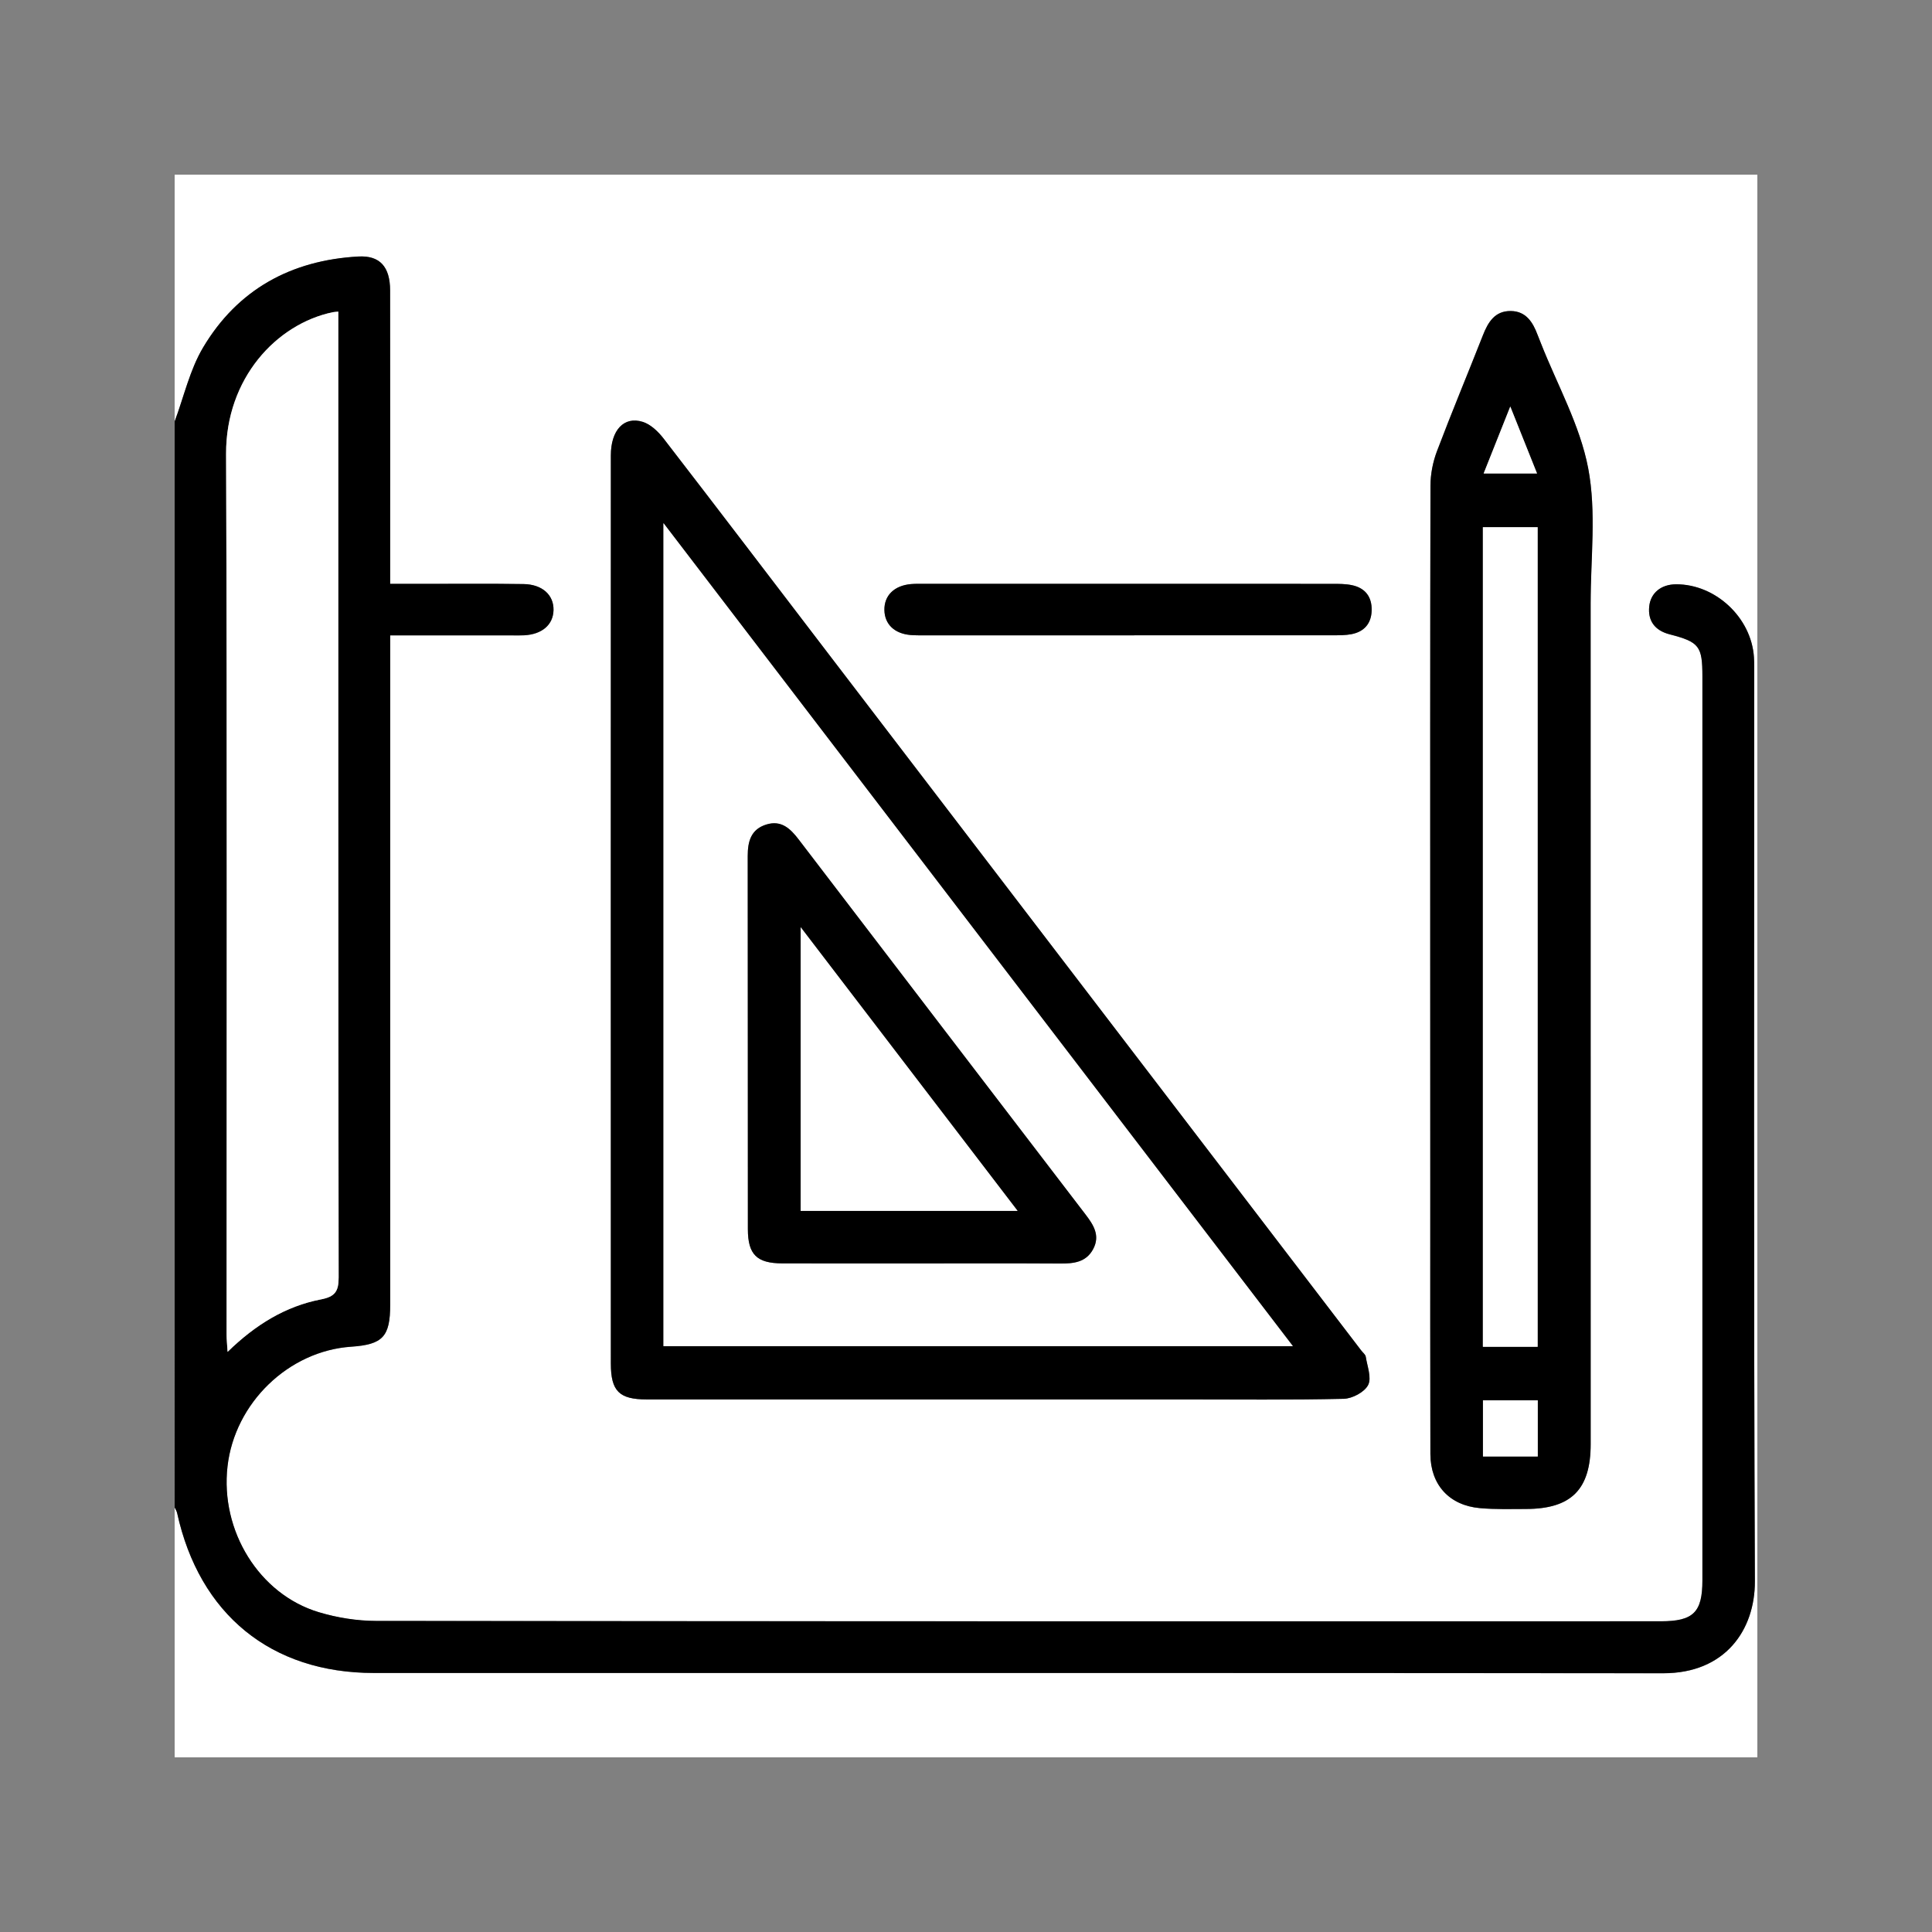 <?xml version="1.0" encoding="utf-8"?>
<!-- Generator: Adobe Illustrator 28.2.0, SVG Export Plug-In . SVG Version: 6.00 Build 0)  -->
<svg version="1.1" id="Layer_1" xmlns="http://www.w3.org/2000/svg" xmlns:xlink="http://www.w3.org/1999/xlink" x="0px" y="0px"
	 viewBox="0 0 500 500" style="enable-background:new 0 0 500 500;" xml:space="preserve">
<rect x="0" y="0" width="500" height="500" fill="#808080" stroke="none"/>
<style type="text/css">
	.st0{fill:#FFFFFF;}
</style>
<g>
	<path class="st0" d="M45.2,109.08c0-21.29,0-42.58,0-63.88c136.53,0,273.07,0,409.6,0c0,136.53,0,273.07,0,409.6
		c-136.53,0-273.07,0-409.6,0c0-21.56,0-43.12,0-64.67c0.22,0.48,0.53,0.94,0.64,1.45c5.76,26.22,24.3,41.39,50.89,41.4
		c111.24,0.03,222.47-0.04,333.71,0.07c16.09,0.02,23.77-11.27,23.72-23.83c-0.33-78.1-0.16-156.21-0.17-234.31
		c0-1.6,0.03-3.2-0.07-4.79c-0.66-10.26-9.93-18.93-20.16-18.89c-3.88,0.02-6.56,2.22-6.94,5.7c-0.4,3.72,1.43,6.25,5.25,7.24
		c7.7,2,8.51,3.03,8.51,10.94c0,77.97,0,155.94,0,233.92c0,8.24-2.36,10.57-10.72,10.57c-110.84,0-221.67,0.03-332.51-0.09
		c-4.96-0.01-10.09-0.83-14.85-2.26c-15.46-4.64-25.54-21.07-23.62-37.75c1.88-16.4,15.79-29.86,32-30.96
		c8.2-0.56,10.1-2.6,10.1-10.91c0-56.02,0-112.03,0-168.05c0-1.56,0-3.12,0-5.13c1.86,0,3.3,0,4.73,0c8.91,0,17.83,0,26.74,0
		c1.06,0,2.13,0.03,3.19-0.02c4.64-0.24,7.53-2.72,7.61-6.51c0.09-3.92-2.89-6.68-7.77-6.75c-8.78-0.13-17.56-0.04-26.34-0.05
		c-2.62,0-5.24,0-8.17,0c0-2.12,0-3.7,0-5.29c0-23.55,0.02-47.1-0.01-70.65c-0.01-6.17-2.7-9.08-8.22-8.78
		c-17.41,0.96-31.24,8.53-40.18,23.55C49.12,95.71,47.6,102.66,45.2,109.08z M256.76,362.17c16.49,0,32.99,0,49.48,0
		c13.83,0,27.67,0.16,41.5-0.16c2.22-0.05,5.37-1.72,6.32-3.56c0.96-1.85-0.23-4.86-0.61-7.33c-0.09-0.58-0.75-1.07-1.16-1.6
		c-45.96-60.09-91.92-120.18-137.87-180.27c-14.21-18.59-28.38-37.21-42.68-55.74c-1.39-1.8-3.34-3.68-5.4-4.33
		c-4.88-1.54-8.26,2.16-8.26,8.66c-0.02,78.35-0.02,156.7,0,235.05c0,7.15,2.19,9.28,9.28,9.28
		C197.17,362.17,226.96,362.17,256.76,362.17z M370.14,250.18c0,19.69,0,39.38,0,59.07c0,22.35-0.03,44.7,0.03,67.05
		c0.02,7.97,4.89,13.3,12.82,14.01c3.96,0.35,7.97,0.23,11.96,0.22c11.7-0.03,16.7-5.07,16.7-16.79c0-72.51,0.01-145.01-0.01-217.52
		c0-11.7,1.52-23.72-0.63-35.02c-2.11-11.14-7.99-21.57-12.22-32.31c-0.29-0.74-0.6-1.48-0.88-2.22c-1.23-3.29-3-6.13-6.94-6.17
		c-4.14-0.05-5.88,2.91-7.23,6.33c-3.93,10-8.08,19.92-11.88,29.97c-1.05,2.78-1.66,5.9-1.67,8.87
		C370.1,167.17,370.14,208.68,370.14,250.18z M291.92,164.42c17.7,0,35.39,0.01,53.09-0.01c1.59,0,3.22,0.01,4.77-0.29
		c3.28-0.64,5.11-2.75,5.21-6.1c0.11-3.52-1.64-5.85-5.11-6.58c-1.67-0.35-3.44-0.34-5.16-0.34c-35.12-0.02-70.25-0.01-105.37-0.01
		c-1.2,0-2.4-0.03-3.59,0.07c-4.35,0.38-6.95,2.96-6.87,6.75c0.08,3.64,2.59,6.07,6.76,6.43c1.32,0.11,2.66,0.08,3.99,0.08
		C257.06,164.42,274.49,164.42,291.92,164.42z"/>
	<path d="M45.2,109.08c2.4-6.42,3.92-13.36,7.36-19.15c8.93-15.01,22.77-22.58,40.18-23.55c5.52-0.31,8.21,2.6,8.22,8.78
		c0.03,23.55,0.01,47.1,0.01,70.65c0,1.58,0,3.16,0,5.29c2.93,0,5.55,0,8.17,0c8.78,0,17.56-0.08,26.34,0.05
		c4.87,0.07,7.86,2.84,7.77,6.75c-0.09,3.79-2.97,6.27-7.61,6.51c-1.06,0.06-2.13,0.02-3.19,0.02c-8.91,0-17.83,0-26.74,0
		c-1.43,0-2.87,0-4.73,0c0,2.02,0,3.57,0,5.13c0,56.02,0,112.03,0,168.05c0,8.31-1.9,10.35-10.1,10.91
		c-16.21,1.1-30.12,14.56-32,30.96c-1.91,16.68,8.17,33.11,23.62,37.75c4.76,1.43,9.89,2.25,14.85,2.26
		c110.84,0.12,221.67,0.1,332.51,0.09c8.37,0,10.72-2.32,10.72-10.57c0-77.97,0-155.94,0-233.92c0-7.91-0.81-8.94-8.51-10.94
		c-3.82-0.99-5.65-3.52-5.25-7.24c0.37-3.47,3.06-5.68,6.94-5.7c10.23-0.04,19.5,8.62,20.16,18.89c0.1,1.59,0.07,3.19,0.07,4.79
		c0,78.11-0.16,156.21,0.17,234.31c0.05,12.57-7.63,23.85-23.72,23.83c-111.24-0.12-222.47-0.04-333.71-0.07
		c-26.59-0.01-45.13-15.17-50.89-41.4c-0.11-0.5-0.42-0.97-0.64-1.45C45.2,296.44,45.2,202.76,45.2,109.08z M87.55,80.65
		c-0.66,0.07-1.05,0.07-1.43,0.15c-14.61,3.06-27.69,17.15-27.61,36.67c0.29,75.98,0.12,151.96,0.13,227.94
		c0,1.24,0.14,2.48,0.26,4.45c7.22-7.03,14.98-11.8,24.18-13.58c3.59-0.7,4.57-2.03,4.56-5.68c-0.12-81.84-0.09-163.67-0.09-245.51
		C87.55,83.64,87.55,82.19,87.55,80.65z"/>
	<path d="M256.76,362.17c-29.8,0-59.59,0-89.39,0c-7.1,0-9.28-2.13-9.28-9.28c-0.02-78.35-0.02-156.7,0-235.05
		c0-6.5,3.38-10.19,8.26-8.66c2.06,0.65,4.01,2.53,5.4,4.33c14.3,18.52,28.46,37.15,42.68,55.74
		c45.95,60.09,91.91,120.18,137.87,180.27c0.4,0.53,1.07,1.02,1.16,1.6c0.39,2.48,1.57,5.48,0.61,7.33
		c-0.95,1.84-4.1,3.51-6.32,3.56c-13.83,0.32-27.67,0.16-41.5,0.16C289.75,362.17,273.26,362.17,256.76,362.17z M171.71,135.4
		c0,71.69,0,142.37,0,212.99c54.29,0,108.3,0,162.88,0C280.21,277.29,226.23,206.7,171.71,135.4z"/>
	<path d="M370.14,250.18c0-41.51-0.03-83.02,0.07-124.52c0.01-2.97,0.62-6.09,1.67-8.87c3.8-10.05,7.95-19.97,11.88-29.97
		c1.34-3.42,3.09-6.37,7.23-6.33c3.94,0.04,5.71,2.89,6.94,6.17c0.28,0.75,0.59,1.48,0.88,2.22c4.23,10.74,10.1,21.17,12.22,32.31
		c2.15,11.31,0.62,23.32,0.63,35.02c0.02,72.51,0.01,145.01,0.01,217.52c0,11.72-5,16.76-16.7,16.79c-3.99,0.01-8,0.13-11.96-0.22
		c-7.93-0.7-12.8-6.04-12.82-14.01c-0.06-22.35-0.03-44.7-0.03-67.05C370.14,289.56,370.14,269.87,370.14,250.18z M397.94,348.55
		c0-71,0-141.55,0-212.11c-4.88,0-9.47,0-14.17,0c0,70.79,0,141.35,0,212.11C388.58,348.55,393.16,348.55,397.94,348.55z
		 M397.97,362.4c-4.93,0-9.51,0-14.18,0c0,4.93,0,9.62,0,14.54c4.81,0,9.37,0,14.18,0C397.97,372.05,397.97,367.36,397.97,362.4z
		 M397.78,122.53c-2.27-5.69-4.38-10.97-6.92-17.32c-2.55,6.4-4.67,11.74-6.89,17.32C388.85,122.53,393.02,122.53,397.78,122.53z"/>
	<path d="M291.92,164.42c-17.43,0-34.86,0-52.29,0c-1.33,0-2.67,0.03-3.99-0.08c-4.16-0.36-6.68-2.78-6.76-6.43
		c-0.08-3.78,2.52-6.36,6.87-6.75c1.19-0.1,2.39-0.07,3.59-0.07c35.12,0,70.25-0.01,105.37,0.01c1.72,0,3.49-0.01,5.16,0.34
		c3.47,0.73,5.21,3.05,5.11,6.58c-0.1,3.35-1.93,5.46-5.21,6.1c-1.55,0.3-3.18,0.29-4.77,0.29
		C327.31,164.43,309.61,164.42,291.92,164.42z"/>
	<path class="st0" d="M87.55,80.65c0,1.54,0,2.99,0,4.44c0,81.84-0.03,163.67,0.09,245.51c0.01,3.65-0.97,4.98-4.56,5.68
		c-9.2,1.78-16.96,6.55-24.18,13.58c-0.12-1.97-0.26-3.21-0.26-4.45c-0.01-75.98,0.16-151.96-0.13-227.94
		c-0.07-19.51,13-33.61,27.61-36.67C86.5,80.72,86.89,80.72,87.55,80.65z"/>
	<path class="st0" d="M171.71,135.4c54.52,71.29,108.5,141.89,162.88,212.99c-54.58,0-108.59,0-162.88,0
		C171.71,277.77,171.71,207.1,171.71,135.4z M238.79,326.97c11.84,0,23.68-0.04,35.52,0.03c3.48,0.02,6.73-0.26,8.59-3.72
		c1.91-3.56,0.06-6.33-2.04-9.07c-24.73-32.31-49.46-64.62-74.16-96.95c-2.14-2.8-4.48-5.07-8.35-3.88
		c-4.02,1.23-4.85,4.4-4.84,8.17c0.04,32.19,0.01,64.39,0.04,96.58c0.01,6.56,2.33,8.82,8.92,8.83
		C214.57,326.99,226.68,326.97,238.79,326.97z"/>
	<path class="st0" d="M397.94,348.55c-4.78,0-9.36,0-14.17,0c0-70.77,0-141.32,0-212.11c4.7,0,9.29,0,14.17,0
		C397.94,207,397.94,277.55,397.94,348.55z"/>
	<path class="st0" d="M397.97,362.4c0,4.96,0,9.65,0,14.54c-4.81,0-9.37,0-14.18,0c0-4.92,0-9.62,0-14.54
		C388.47,362.4,393.04,362.4,397.97,362.4z"/>
	<path class="st0" d="M397.78,122.53c-4.77,0-8.94,0-13.81,0c2.22-5.58,4.34-10.92,6.89-17.32
		C393.4,111.55,395.51,116.84,397.78,122.53z"/>
	<path d="M238.79,326.97c-12.11,0-24.21,0.02-36.32-0.01c-6.59-0.01-8.91-2.27-8.92-8.83c-0.03-32.19,0-64.39-0.04-96.58
		c0-3.77,0.82-6.94,4.84-8.17c3.87-1.19,6.21,1.08,8.35,3.88c24.7,32.33,49.43,64.64,74.16,96.95c2.09,2.73,3.95,5.51,2.04,9.07
		c-1.86,3.46-5.12,3.74-8.59,3.72C262.46,326.93,250.62,326.97,238.79,326.97z M263.35,313.38c-18.81-24.6-37.17-48.6-56.14-73.41
		c0,25.28,0,49.27,0,73.41C225.84,313.38,244.16,313.38,263.35,313.38z"/>
	<path class="st0" d="M263.35,313.38c-19.19,0-37.51,0-56.14,0c0-24.14,0-48.12,0-73.41C226.18,264.77,244.54,288.78,263.35,313.38z
		"/>
</g>
</svg>
